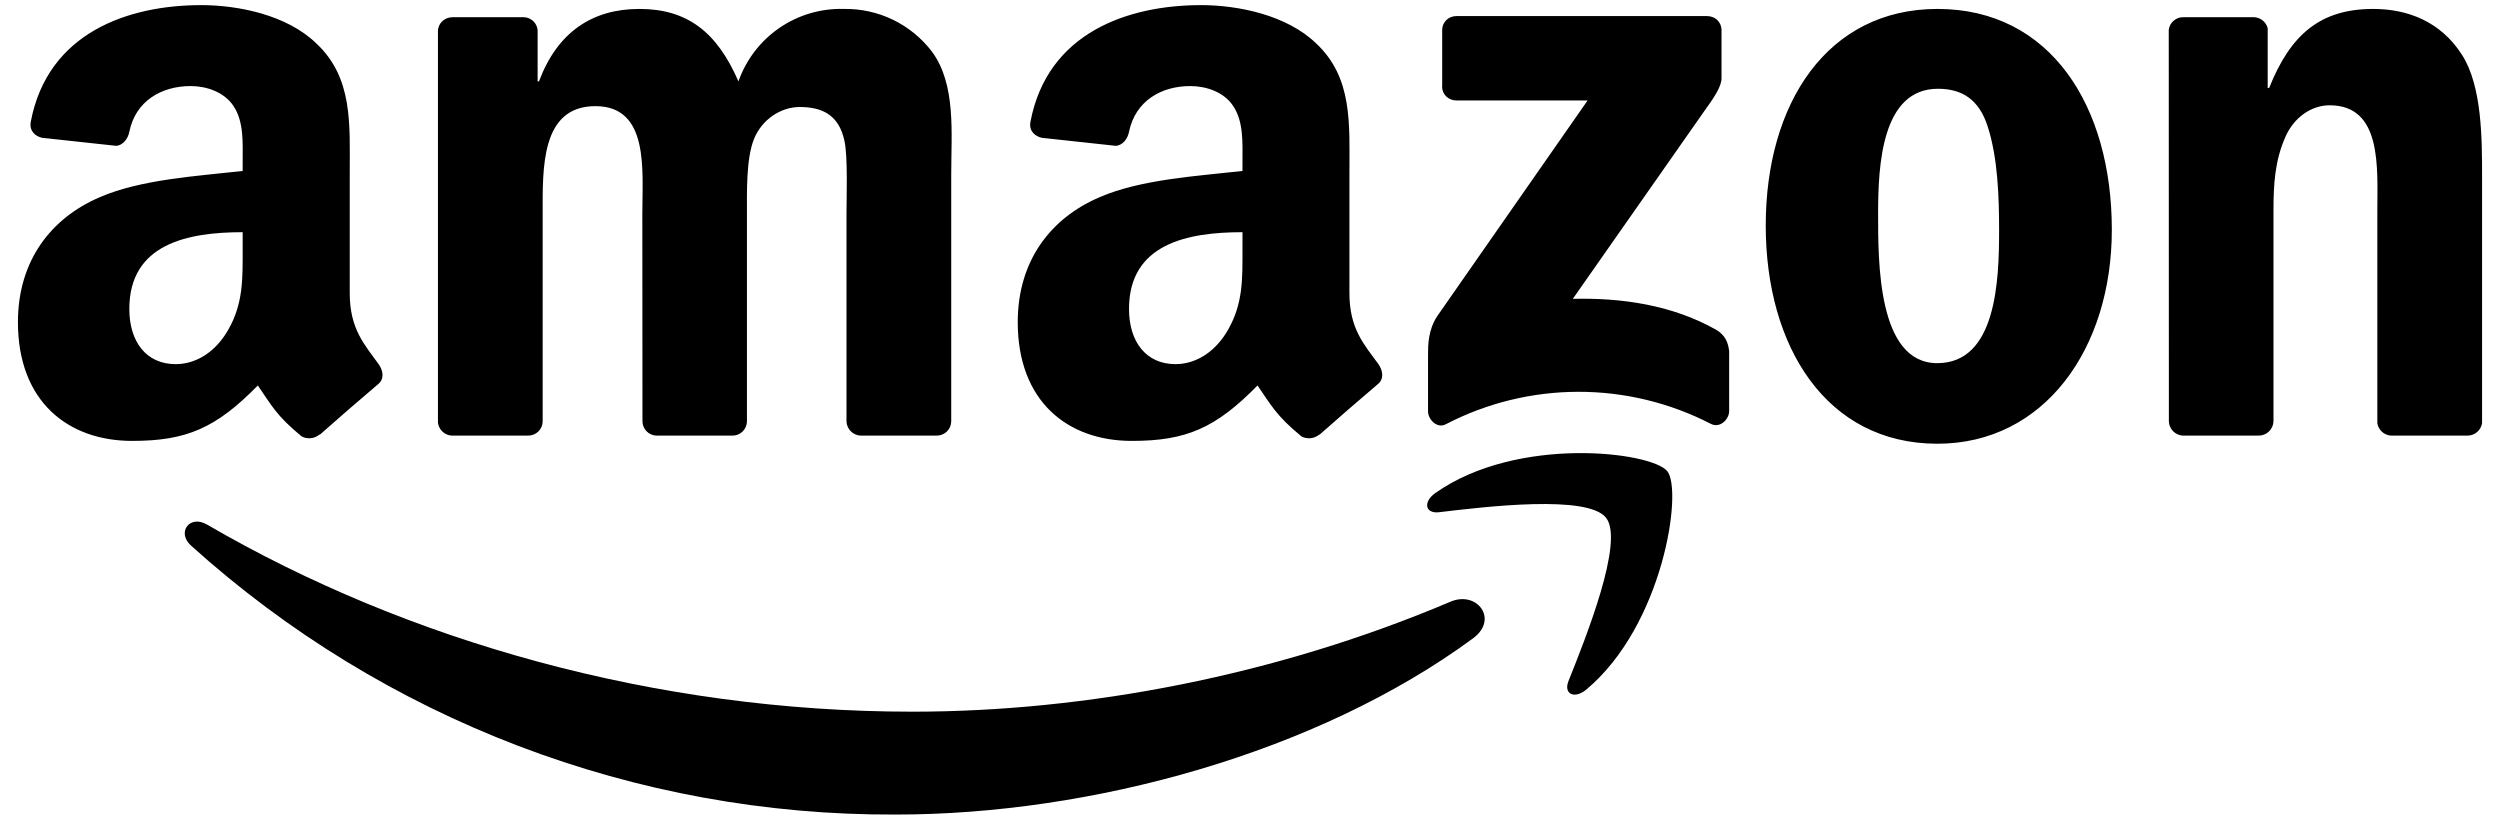 <svg xmlns="http://www.w3.org/2000/svg" width="122" height="40" viewBox="0 0 122 40" fill="none">
  <path d="M71.893 31.145C64.271 36.755 53.235 39.75 43.725 39.75C31.022 39.813 18.752 35.132 9.319 26.623C8.611 25.98 9.254 25.102 10.105 25.6C19.903 31.302 32.014 34.73 44.525 34.73C52.966 34.73 62.246 32.986 70.785 29.362C72.07 28.812 73.151 30.207 71.893 31.145Z" fill="black"/>
  <path d="M78.376 25.268C79.278 26.41 77.384 31.13 76.542 33.234C76.29 33.872 76.837 34.13 77.414 33.649C81.166 30.511 82.128 23.945 81.364 22.995C80.601 22.045 74.047 21.24 70.055 24.053C69.436 24.48 69.538 25.076 70.223 24.997C72.478 24.727 77.486 24.126 78.376 25.268ZM70.379 4.212V1.477C70.379 1.062 70.698 0.785 71.071 0.785H83.306C83.697 0.785 84.01 1.068 84.01 1.477V3.821C84.01 4.212 83.679 4.723 83.09 5.535L76.753 14.584C79.11 14.524 81.593 14.878 83.727 16.081C84.208 16.351 84.341 16.748 84.383 17.145V20.061C84.383 20.458 83.938 20.921 83.481 20.68C81.481 19.651 79.263 19.116 77.014 19.12C74.765 19.124 72.55 19.667 70.554 20.704C70.133 20.933 69.688 20.47 69.688 20.073V17.307C69.688 16.863 69.688 16.105 70.139 15.425L77.474 4.904H71.083C70.692 4.904 70.374 4.621 70.374 4.218M25.761 21.258H22.033C21.867 21.245 21.71 21.175 21.59 21.06C21.469 20.945 21.392 20.792 21.372 20.626V1.525C21.372 1.14 21.69 0.839 22.093 0.839H25.562C25.923 0.851 26.212 1.134 26.236 1.477V3.972H26.302C27.204 1.561 28.911 0.436 31.202 0.436C33.535 0.436 34.99 1.561 36.036 3.972C36.408 2.914 37.106 2.001 38.03 1.366C38.954 0.73 40.056 0.405 41.177 0.436C42.008 0.422 42.831 0.603 43.579 0.965C44.327 1.328 44.978 1.861 45.482 2.523C46.66 4.128 46.42 6.467 46.42 8.511V20.566C46.418 20.659 46.398 20.751 46.361 20.836C46.324 20.921 46.27 20.998 46.203 21.062C46.136 21.127 46.057 21.177 45.97 21.21C45.884 21.244 45.791 21.26 45.698 21.258H41.983C41.805 21.246 41.638 21.169 41.513 21.041C41.389 20.913 41.316 20.744 41.309 20.566V10.441C41.309 9.635 41.381 7.627 41.207 6.864C40.93 5.583 40.095 5.222 39.018 5.222C38.117 5.222 37.179 5.824 36.794 6.786C36.409 7.748 36.451 9.359 36.451 10.441V20.566C36.45 20.659 36.43 20.751 36.392 20.836C36.355 20.921 36.301 20.998 36.234 21.062C36.167 21.127 36.088 21.177 36.002 21.21C35.915 21.244 35.822 21.26 35.73 21.258H32.02C31.842 21.248 31.674 21.172 31.55 21.044C31.426 20.915 31.355 20.745 31.352 20.566L31.346 10.441C31.346 8.313 31.695 5.18 29.056 5.18C26.38 5.18 26.482 8.235 26.482 10.441V20.566C26.481 20.659 26.461 20.751 26.424 20.836C26.387 20.921 26.333 20.998 26.266 21.062C26.199 21.127 26.119 21.177 26.033 21.21C25.946 21.244 25.854 21.26 25.761 21.258ZM94.55 0.436C100.069 0.436 103.057 5.18 103.057 11.211C103.057 17.031 99.751 21.654 94.544 21.654C89.12 21.654 86.168 16.911 86.168 11.006C86.168 5.054 89.162 0.436 94.55 0.436ZM94.568 4.332C91.826 4.332 91.652 8.072 91.652 10.405C91.652 12.738 91.616 17.722 94.538 17.722C97.424 17.722 97.556 13.694 97.556 11.247C97.556 9.635 97.496 7.711 97.003 6.184C96.582 4.856 95.752 4.332 94.568 4.332ZM110.218 21.258H106.508C106.332 21.244 106.166 21.167 106.043 21.039C105.92 20.912 105.848 20.743 105.841 20.566L105.835 1.459C105.856 1.284 105.942 1.123 106.075 1.009C106.209 0.894 106.381 0.833 106.557 0.839H110.002C110.154 0.847 110.301 0.903 110.42 0.999C110.539 1.095 110.624 1.227 110.663 1.374V4.29H110.735C111.775 1.681 113.236 0.436 115.81 0.436C117.475 0.436 119.105 1.038 120.151 2.685C121.125 4.212 121.125 6.786 121.125 8.637V20.656C121.096 20.826 121.008 20.98 120.875 21.09C120.743 21.201 120.576 21.26 120.403 21.258H116.676C116.514 21.246 116.361 21.181 116.241 21.072C116.121 20.963 116.041 20.816 116.014 20.656V10.279C116.014 8.192 116.255 5.138 113.687 5.138C112.786 5.138 111.944 5.739 111.535 6.665C111.012 7.832 110.946 8.992 110.946 10.279V20.566C110.938 20.753 110.858 20.93 110.722 21.059C110.586 21.188 110.405 21.259 110.218 21.258ZM60.633 12.137V11.331C57.934 11.331 55.096 11.902 55.096 15.077C55.096 16.682 55.931 17.77 57.362 17.77C58.403 17.77 59.347 17.127 59.936 16.081C60.669 14.794 60.633 13.586 60.633 12.137ZM64.385 21.203C64.265 21.305 64.117 21.368 63.96 21.384C63.803 21.4 63.646 21.369 63.507 21.294C62.269 20.272 62.046 19.791 61.367 18.811C59.322 20.897 57.88 21.516 55.234 21.516C52.102 21.516 49.666 19.592 49.666 15.72C49.666 12.702 51.296 10.64 53.635 9.635C55.655 8.746 58.475 8.589 60.633 8.343V7.862C60.633 6.978 60.693 5.932 60.176 5.168C59.725 4.483 58.854 4.2 58.084 4.2C56.671 4.2 55.408 4.922 55.096 6.431C55.036 6.768 54.789 7.098 54.446 7.116L50.839 6.725C50.538 6.659 50.196 6.413 50.286 5.944C51.115 1.573 55.072 0.25 58.613 0.25C60.417 0.25 62.786 0.731 64.217 2.108C66.026 3.791 65.852 6.052 65.852 8.505V14.307C65.852 16.051 66.574 16.814 67.259 17.758C67.493 18.089 67.548 18.492 67.241 18.744C66.483 19.382 65.137 20.554 64.391 21.215L64.385 21.203ZM11.842 12.137V11.331C9.148 11.331 6.311 11.902 6.311 15.077C6.311 16.682 7.14 17.77 8.571 17.77C9.617 17.77 10.555 17.127 11.145 16.081C11.878 14.794 11.842 13.586 11.842 12.137ZM15.594 21.203C15.474 21.305 15.325 21.368 15.169 21.384C15.012 21.4 14.854 21.369 14.716 21.294C13.477 20.272 13.261 19.791 12.582 18.811C10.537 20.897 9.094 21.516 6.449 21.516C3.316 21.516 0.875 19.592 0.875 15.72C0.875 12.702 2.511 10.64 4.843 9.635C6.864 8.746 9.684 8.589 11.842 8.343V7.862C11.842 6.978 11.908 5.932 11.391 5.168C10.934 4.483 10.068 4.2 9.305 4.2C7.886 4.2 6.617 4.922 6.311 6.431C6.25 6.768 5.998 7.098 5.667 7.116L2.054 6.725C1.753 6.659 1.416 6.413 1.501 5.944C2.33 1.573 6.28 0.25 9.822 0.25C11.632 0.25 14.001 0.731 15.425 2.108C17.235 3.791 17.067 6.052 17.067 8.505V14.307C17.067 16.051 17.788 16.814 18.468 17.758C18.708 18.089 18.762 18.492 18.456 18.744C17.698 19.382 16.351 20.554 15.606 21.215L15.594 21.203Z" fill="black"/>
</svg>